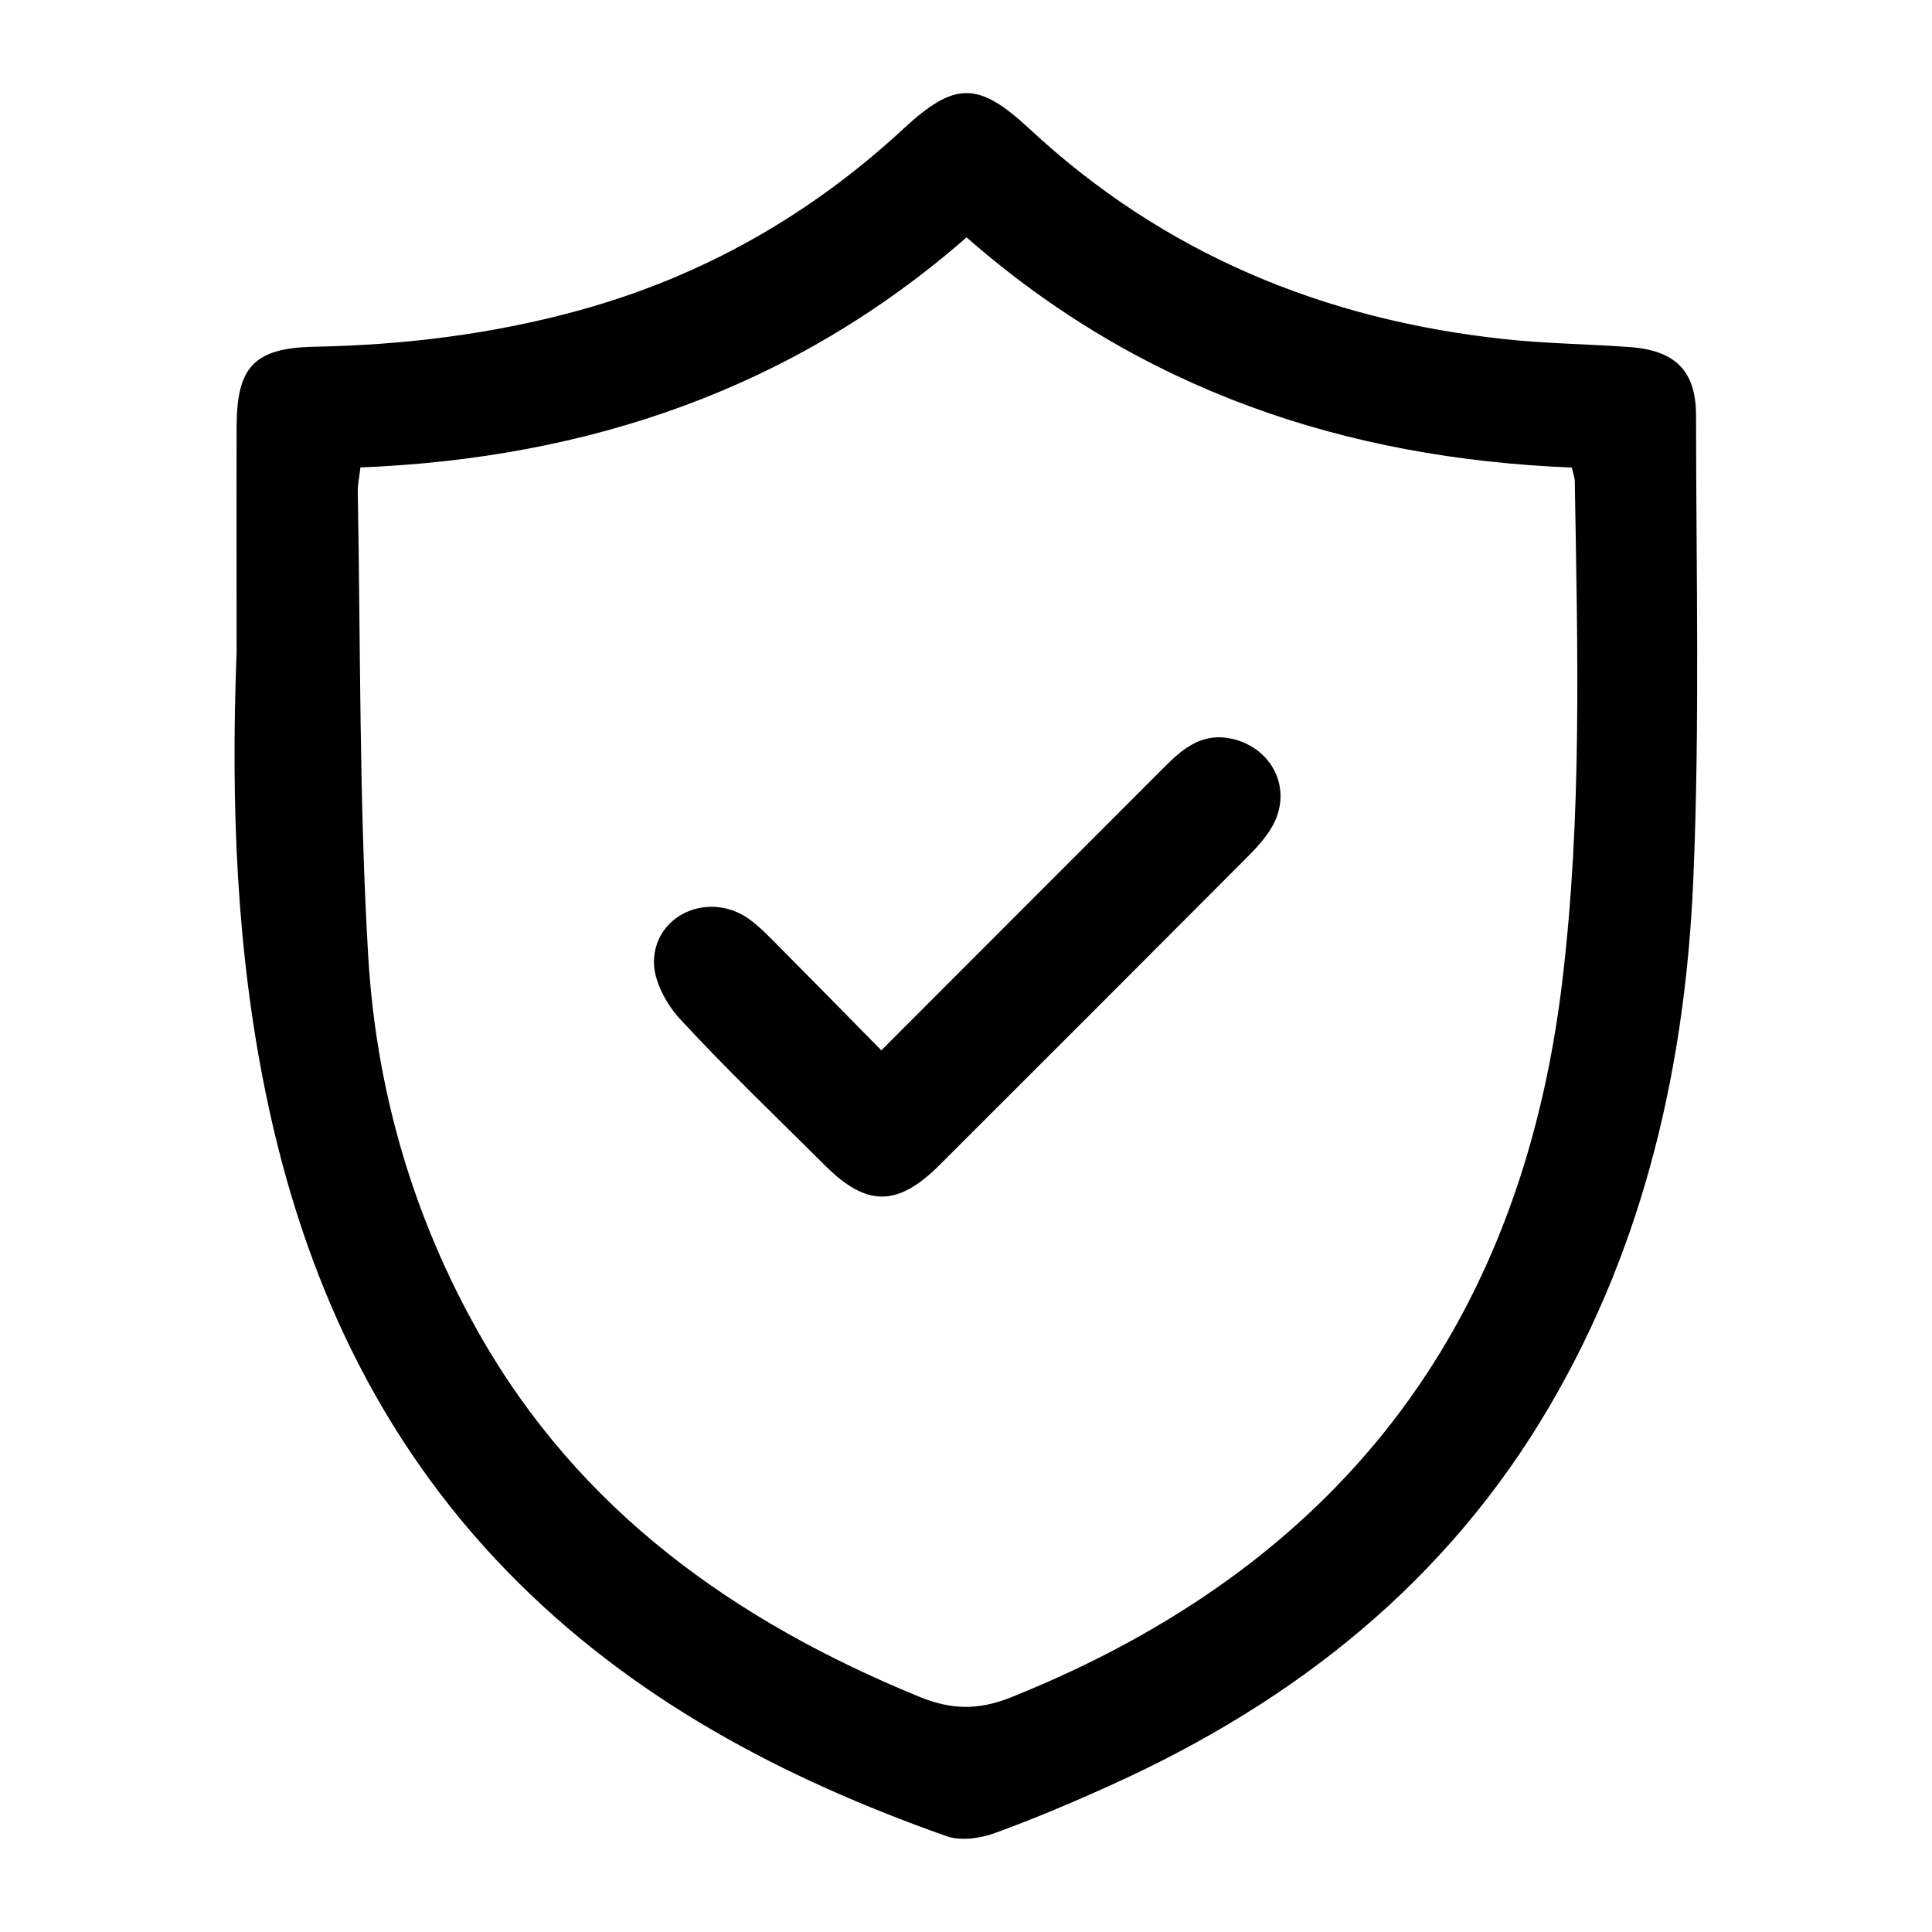 <?xml version="1.0" encoding="UTF-8"?><svg id="a" xmlns="http://www.w3.org/2000/svg" width="180.37" height="180.37" viewBox="0 0 180.37 180.37"><defs><style>.b{stroke-width:0px;}</style></defs><path class="b" d="M22.09,61.14c0-7.11-.02-14.23,0-21.34.02-5.56,1.64-7.32,7.29-7.43,8.37-.16,16.6-1.17,24.67-3.39,11.5-3.16,21.59-8.89,30.33-16.99,4.75-4.39,6.95-4.41,11.71.02,12.52,11.66,27.49,17.84,44.36,19.65,3.88.42,7.79.46,11.68.74,4.27.31,6.21,2.21,6.21,6.4.01,14.4.36,28.82-.25,43.19-.73,17.32-4.5,34.01-13.37,49.2-9.58,16.41-23.71,27.61-40.79,35.37-3.63,1.65-7.3,3.21-11.04,4.57-1.38.5-3.19.76-4.51.3-15.36-5.43-29.53-12.89-41.05-24.75-12.11-12.46-18.99-27.56-22.47-44.37-2.82-13.59-3.3-27.36-2.78-41.17ZM146.74,43.65c-21.14-.84-40.27-7.25-56.5-21.49-16.21,14.16-35.32,20.62-56.59,21.48-.1.91-.26,1.58-.25,2.26.27,14.48.12,28.98.98,43.43.74,12.38,4.15,24.24,10.33,35.14,9.37,16.55,23.88,26.88,41.12,33.94,2.98,1.22,5.49,1.28,8.59.04,30.29-12.16,47.5-34.23,51.42-66.72,1.88-15.58,1.44-31.18,1.18-46.79,0-.35-.14-.68-.28-1.29Z"/><path class="b" d="M82.28,98.06c9.06-9.07,17.83-17.84,26.6-26.62,1.71-1.71,3.52-3.07,6.17-2.46,3.75.87,5.61,4.68,3.8,8.04-.57,1.05-1.4,1.98-2.24,2.83-9.62,9.65-19.25,19.29-28.89,28.91-3.91,3.91-6.8,3.93-10.66.08-4.55-4.53-9.2-8.97-13.56-13.69-1.3-1.4-2.48-3.6-2.45-5.4.09-4.43,5.19-6.56,8.85-3.97.84.6,1.59,1.34,2.32,2.08,3.3,3.32,6.58,6.66,10.06,10.2Z"/></svg>